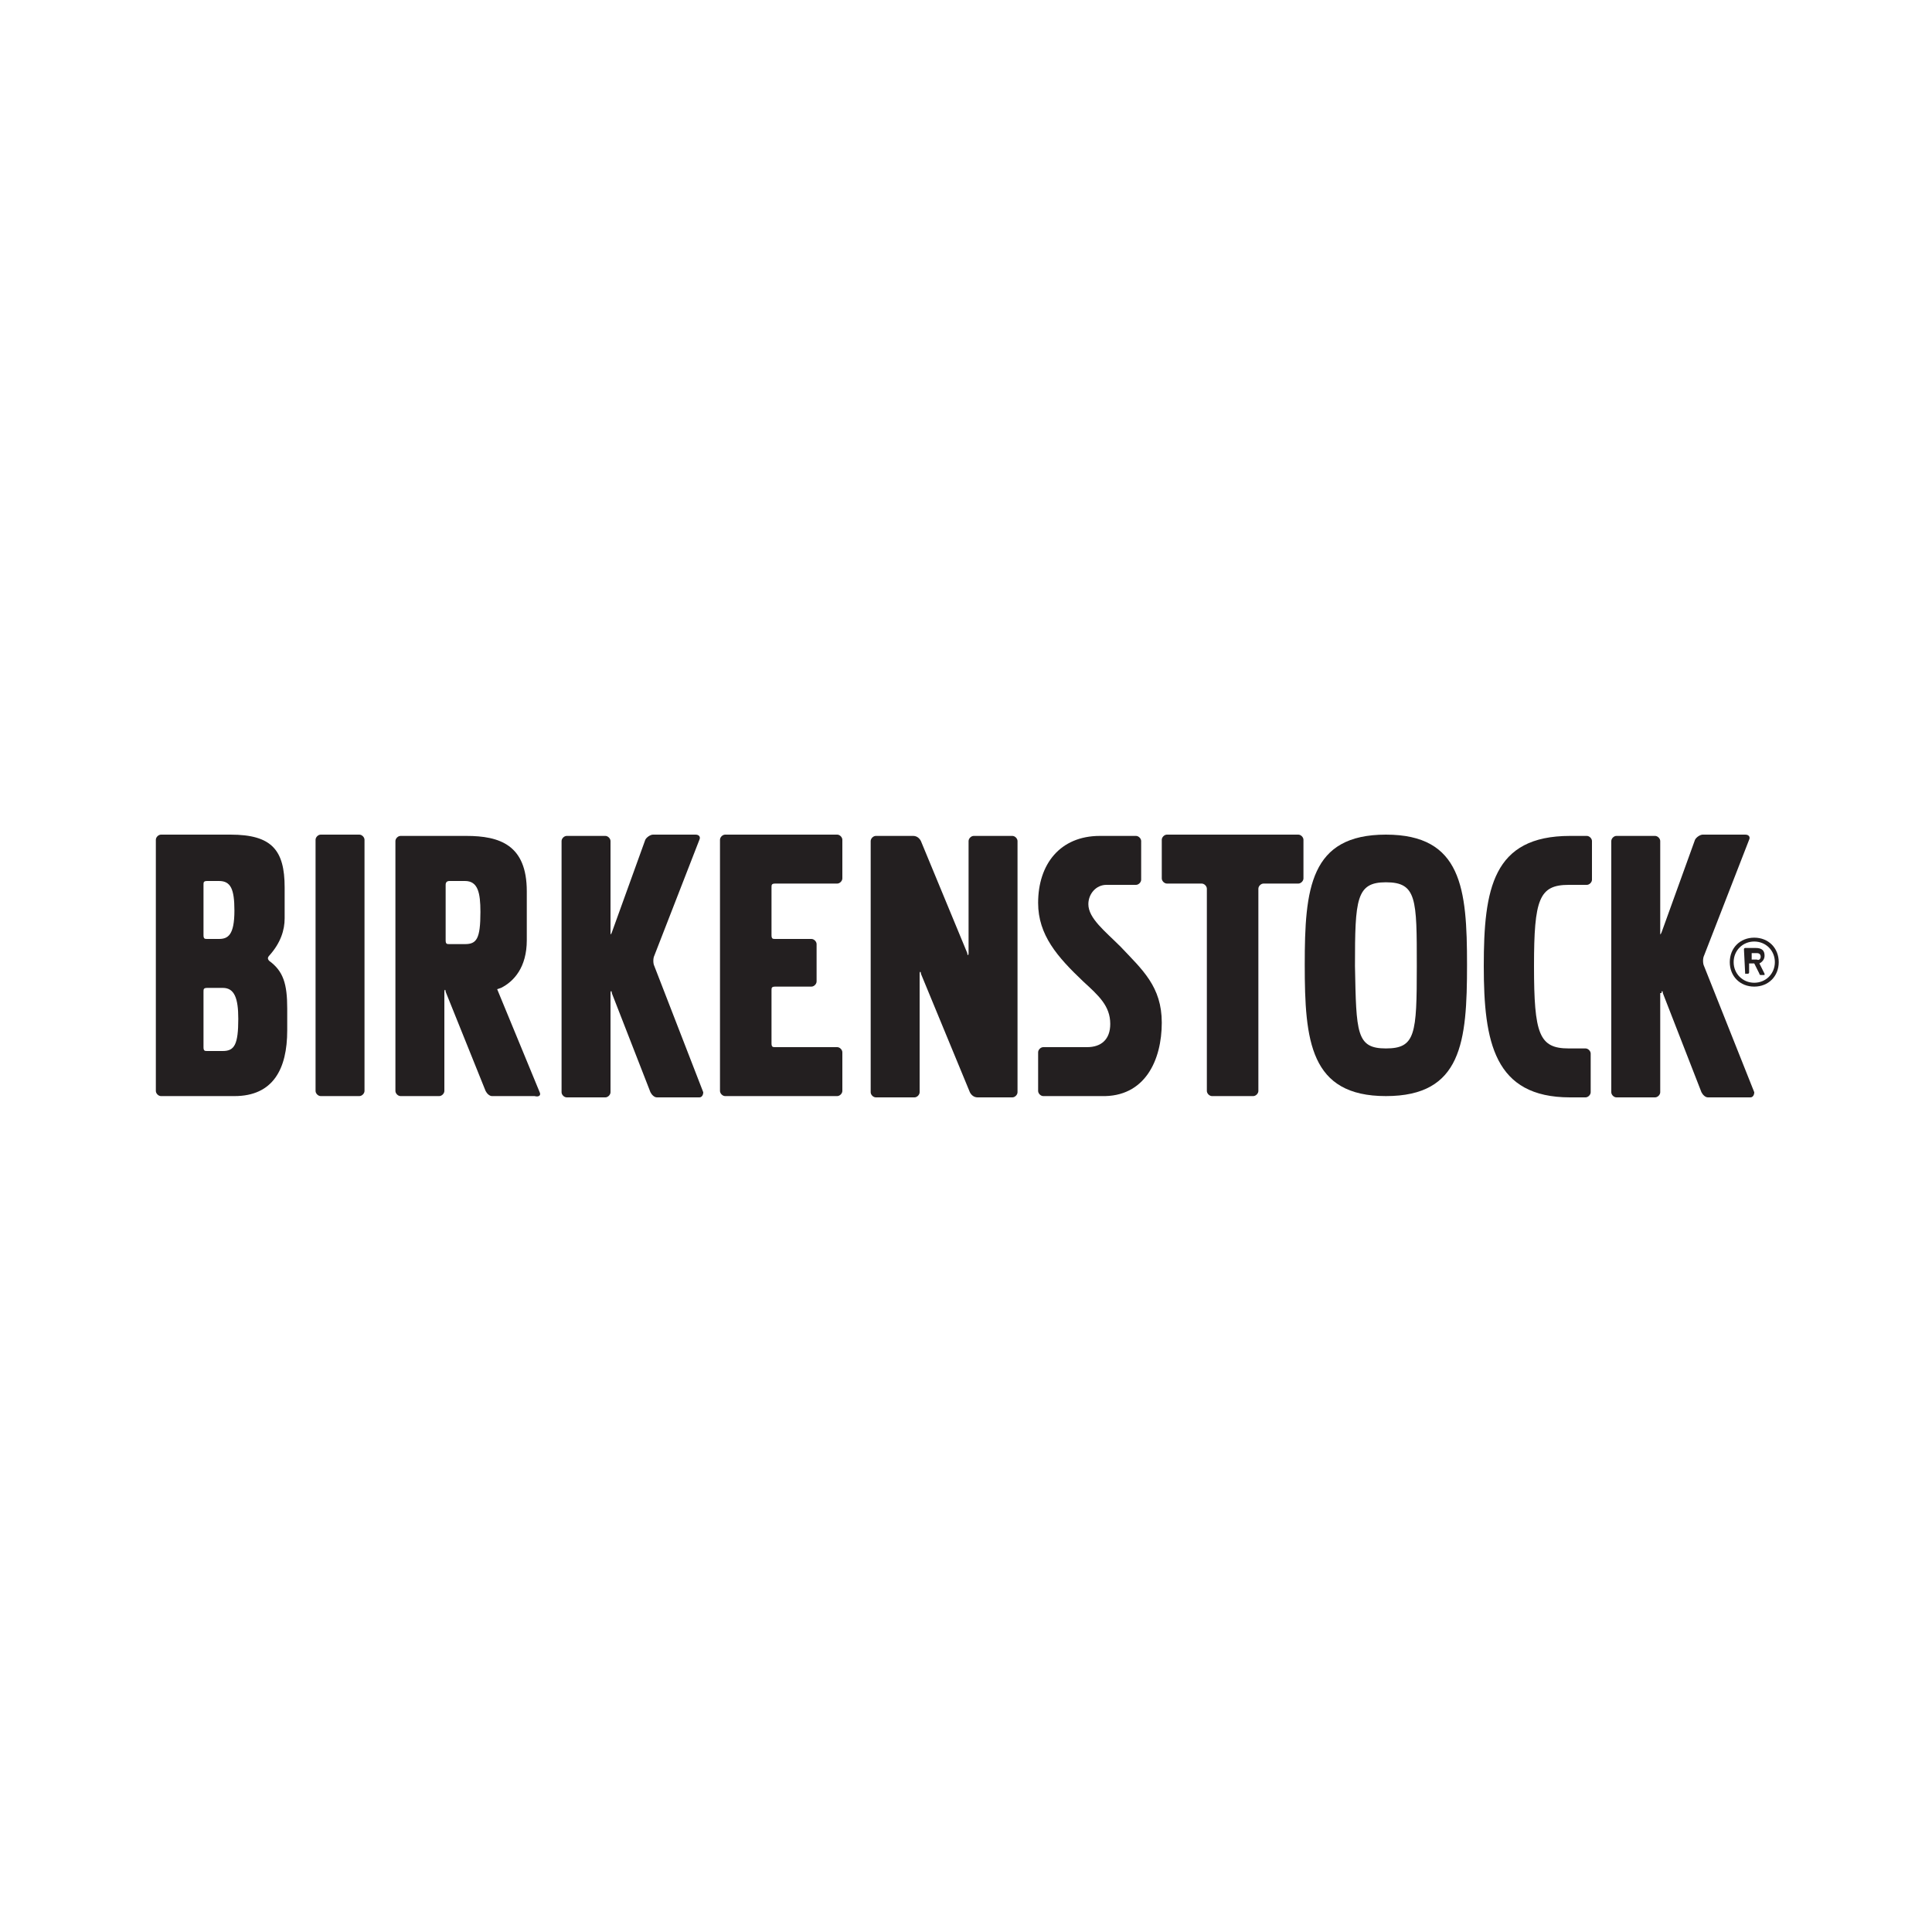 <?xml version="1.0" encoding="utf-8"?>
<!-- Generator: Adobe Illustrator 21.1.0, SVG Export Plug-In . SVG Version: 6.00 Build 0)  -->
<svg version="1.1" id="Layer_1" xmlns="http://www.w3.org/2000/svg" xmlns:xlink="http://www.w3.org/1999/xlink" x="0px" y="0px"
	 viewBox="0 0 150 150" style="enable-background:new 0 0 150 150;" xml:space="preserve">
<style type="text/css">
	.st0{fill-rule:evenodd;clip-rule:evenodd;fill:#231F20;}
	.st1{fill:#231F20;}
</style>
<g>
	<path class="st0" d="M100.8,68.6c0.2,0,0.4-0.2,0.4-0.4v-3c0-0.2-0.2-0.4-0.4-0.4H90.6c-0.2,0-0.4,0.2-0.4,0.4v3
		c0,0.2,0.2,0.4,0.4,0.4h2.7c0.2,0,0.4,0.2,0.4,0.4v15.7c0,0.2,0.2,0.4,0.4,0.4h3.2c0.2,0,0.4-0.2,0.4-0.4V69c0-0.2,0.2-0.4,0.4-0.4
		H100.8z"/>
	<path class="st0" d="M78.6,85.2c0.2,0,0.4-0.2,0.4-0.4l0-19.5c0-0.2-0.2-0.4-0.4-0.4h-3c-0.2,0-0.4,0.2-0.4,0.4v8.7
		c0,0.2-0.1,0.2-0.1,0l-3.6-8.7c-0.1-0.2-0.3-0.4-0.6-0.4H68c-0.2,0-0.4,0.2-0.4,0.4v19.5c0,0.2,0.2,0.4,0.4,0.4h3
		c0.2,0,0.4-0.2,0.4-0.4v-9.2c0-0.2,0.1-0.2,0.1,0l3.8,9.2c0.1,0.2,0.3,0.4,0.6,0.4H78.6z"/>
	<path class="st0" d="M59.9,76.9c0-0.2,0-0.3,0.3-0.3H63c0.2,0,0.4-0.2,0.4-0.4v-2.9c0-0.2-0.2-0.4-0.4-0.4h-2.8
		c-0.2,0-0.3,0-0.3-0.3v-3.7c0-0.2,0-0.3,0.3-0.3H65c0.2,0,0.4-0.2,0.4-0.4v-3c0-0.2-0.2-0.4-0.4-0.4h-8.7c-0.2,0-0.4,0.2-0.4,0.4
		v19.5c0,0.2,0.2,0.4,0.4,0.4H65c0.2,0,0.4-0.2,0.4-0.4v-3c0-0.2-0.2-0.4-0.4-0.4h-4.8c-0.2,0-0.3,0-0.3-0.3V76.9z"/>
	<path class="st0" d="M47.4,77.1c0-0.2,0.1-0.2,0.1,0l3,7.7c0.1,0.2,0.3,0.4,0.5,0.4h3.3c0.2,0,0.3-0.2,0.3-0.4L50.8,75
		c-0.1-0.2-0.1-0.6,0-0.8l3.5-9c0.1-0.2,0-0.4-0.3-0.4h-3.3c-0.2,0-0.5,0.2-0.6,0.4l-2.6,7.2c-0.1,0.2-0.1,0.2-0.1,0v-7.1
		c0-0.2-0.2-0.4-0.4-0.4h-3c-0.2,0-0.4,0.2-0.4,0.4v19.5c0,0.2,0.2,0.4,0.4,0.4h3c0.2,0,0.4-0.2,0.4-0.4V77.1z"/>
	<path class="st0" d="M129,77.1c0-0.2,0.1-0.2,0.1,0l3,7.7c0.1,0.2,0.3,0.4,0.5,0.4h3.3c0.2,0,0.3-0.2,0.3-0.4l-3.9-9.8
		c-0.1-0.2-0.1-0.6,0-0.8l3.5-9c0.1-0.2,0-0.4-0.3-0.4h-3.3c-0.2,0-0.5,0.2-0.6,0.4l-2.6,7.2c-0.1,0.2-0.1,0.2-0.1,0v-7.1
		c0-0.2-0.2-0.4-0.4-0.4h-3c-0.2,0-0.4,0.2-0.4,0.4v19.5c0,0.2,0.2,0.4,0.4,0.4h3c0.2,0,0.4-0.2,0.4-0.4V77.1z"/>
	<path class="st0" d="M28.3,65.2c0-0.2-0.2-0.4-0.4-0.4h-3c-0.2,0-0.4,0.2-0.4,0.4v19.5c0,0.2,0.2,0.4,0.4,0.4h3
		c0.2,0,0.4-0.2,0.4-0.4V65.2z"/>
	<path class="st0" d="M87,73.5c-1.2-1.2-2.5-2.2-2.5-3.3c0-0.8,0.6-1.5,1.4-1.5c0.2,0,1.6,0,2.3,0h0c0.2,0,0.4-0.2,0.4-0.4v-3v0
		c0-0.2-0.2-0.4-0.4-0.4h-2.8c-3.1,0-4.8,2.2-4.8,5.2c0,2.5,1.5,4.2,3.5,6.1c1.2,1.1,2.1,1.9,2.1,3.3c0,1.2-0.7,1.8-1.8,1.8H81
		c-0.2,0-0.4,0.2-0.4,0.4v3c0,0.2,0.2,0.4,0.4,0.4l4.5,0h0c3.4,0.1,4.7-2.8,4.7-5.7C90.2,76.6,88.7,75.3,87,73.5"/>
	<path class="st0" d="M20.9,74.6c0,0-0.1-0.1-0.1-0.2c0-0.1,0.1-0.2,0.1-0.2c0.9-1,1.2-2,1.2-2.9v-2.4c0-2.9-1-4.1-4.2-4.1h-5.4
		c-0.2,0-0.4,0.2-0.4,0.4v19.5c0,0.2,0.2,0.4,0.4,0.4h5.7c3,0,4.1-2.1,4.1-5.1v-1.7C22.3,76.4,22,75.4,20.9,74.6 M15.8,68.7
		c0-0.2,0-0.3,0.3-0.3H17c0.9,0,1.2,0.6,1.2,2.3c0,1.9-0.5,2.2-1.2,2.2h-0.9c-0.2,0-0.3,0-0.3-0.3V68.7z M17.3,81.6h-1.2
		c-0.2,0-0.3,0-0.3-0.3V77c0-0.2,0-0.3,0.3-0.3h1.2c0.9,0,1.2,0.8,1.2,2.4C18.5,81.1,18.2,81.6,17.3,81.6"/>
	<path class="st0" d="M41.9,84.8l-3.3-8l0,0c0,0,0.3-0.1,0.3-0.1c1-0.5,2-1.6,2-3.7v-3.8c0-3.6-2.1-4.3-4.7-4.3h-5.1
		c-0.2,0-0.4,0.2-0.4,0.4V75v9.7v0c0,0.2,0.2,0.4,0.4,0.4h3c0.2,0,0.4-0.2,0.4-0.4v0v-7.7c0-0.2,0.1-0.2,0.1,0l3.1,7.7
		c0.1,0.2,0.3,0.4,0.5,0.4h3.3C41.9,85.2,42,85,41.9,84.8 M37.3,70.8c0,2.1-0.3,2.5-1.2,2.5h-1.2c-0.2,0-0.3,0-0.3-0.3v-4.3
		c0-0.2,0.1-0.3,0.3-0.3h1.2C37.1,68.4,37.3,69.3,37.3,70.8"/>
	<path class="st1" d="M121.9,85.2c-5.9,0-6.7-4.3-6.7-10.2c0-6,0.7-10.1,6.7-10.1h1.3c0.2,0,0.4,0.2,0.4,0.4l0,3
		c0,0.2-0.2,0.4-0.4,0.4h-1.4c-2.3,0-2.7,1.1-2.7,6.3c0,5.3,0.4,6.4,2.7,6.4l1.3,0h0c0.2,0,0.4,0.2,0.4,0.4v3c0,0.2-0.2,0.4-0.4,0.4
		H121.9z"/>
	<path class="st1" d="M107.6,64.8c5.9,0,6.3,4.2,6.3,10.1c0,6-0.4,10.2-6.3,10.2c-5.9,0-6.3-4.3-6.3-10.2
		C101.3,69,101.7,64.8,107.6,64.8 M107.6,81.4c2.3,0,2.4-1.1,2.4-6.4c0-5.2,0-6.5-2.4-6.5c-2.3,0-2.4,1.3-2.4,6.5
		C105.3,80.2,105.3,81.4,107.6,81.4"/>
	<path class="st1" d="M134.3,74.7c0-1.1,0.8-1.9,1.9-1.9c1.1,0,1.9,0.8,1.9,1.9c0,1.1-0.8,1.9-1.9,1.9
		C135.1,76.6,134.3,75.8,134.3,74.7z M137.8,74.7c0-0.9-0.7-1.6-1.6-1.6s-1.6,0.7-1.6,1.6c0,0.9,0.7,1.6,1.6,1.6
		S137.8,75.6,137.8,74.7z M135.5,75.7C135.5,75.7,135.5,75.7,135.5,75.7l-0.1-2c0,0,0-0.1,0.1-0.1h0.8c0.5,0,0.7,0.2,0.7,0.6
		c0,0.3-0.2,0.5-0.4,0.6l0.4,0.8c0,0,0,0.1,0,0.1h-0.3c0,0-0.1,0-0.1-0.1l-0.4-0.8h-0.4c0,0,0,0,0,0v0.7c0,0,0,0.1-0.1,0.1H135.5z
		 M136.7,74.3c0-0.2-0.1-0.3-0.3-0.3h-0.4c0,0,0,0,0,0v0.5c0,0,0,0,0,0h0.4C136.6,74.6,136.7,74.4,136.7,74.3z"/>
</g>
</svg>
